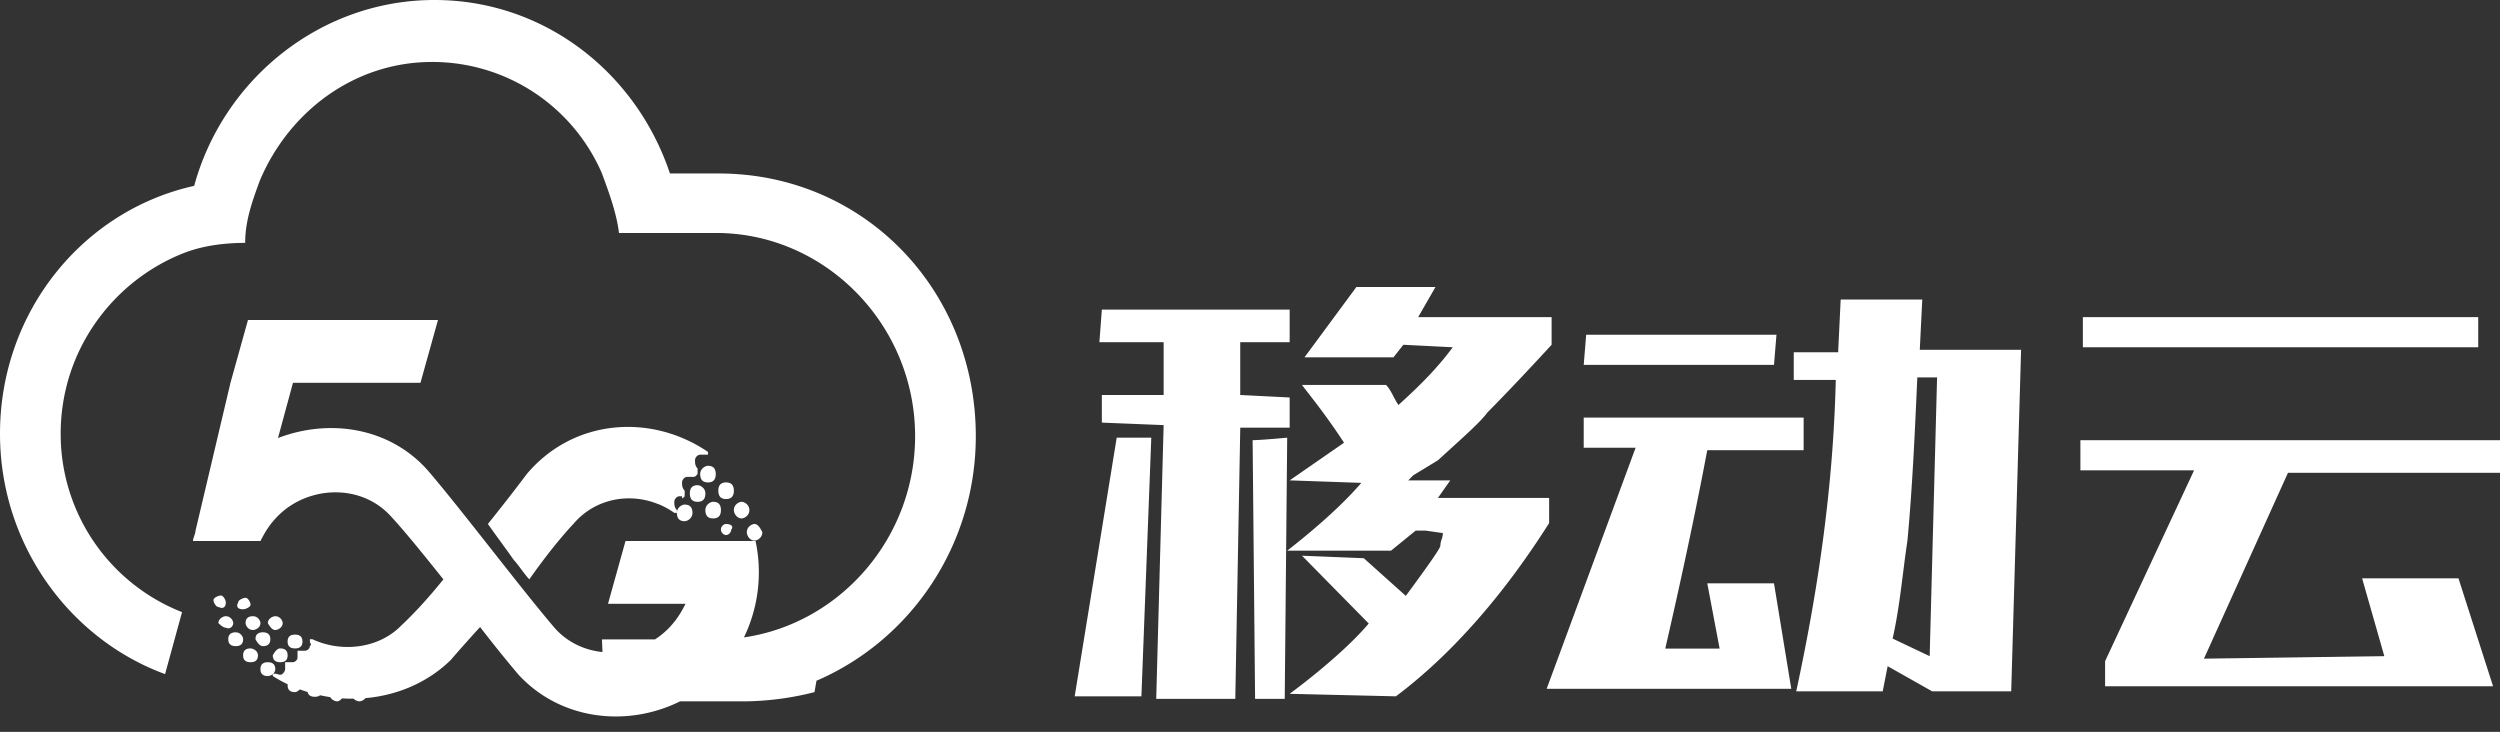 <?xml version="1.0" standalone="no"?><!DOCTYPE svg PUBLIC "-//W3C//DTD SVG 1.1//EN" "http://www.w3.org/Graphics/SVG/1.1/DTD/svg11.dtd"><svg t="1584444034133" class="icon" viewBox="0 0 3498 1024" version="1.1" xmlns="http://www.w3.org/2000/svg" p-id="3974" width="81.984" height="24" xmlns:xlink="http://www.w3.org/1999/xlink"><rect x="0" y="0" width="3498" height="1024" fill="#333333" stroke="none"/><defs><style type="text/css"></style></defs><path d="M607.957 0c152.832 0 281.899 100.565 329.429 242.731h67.925c203.776 0 360.021 162.987 360.021 367.573 0 153.771-92.117 285.995-222.933 342.187l-2.731 15.915a409.6 409.6 0 0 1-98.688 12.928h-89.429c-74.667 37.035-168.363 26.069-226.773-38.144a1872.725 1872.725 0 0 1-53.035-65.877c-16 17.493-29.653 32.853-40.96 46.08-32.555 31.872-75.307 49.579-119.424 53.419a11.947 11.947 0 0 1-8.576 4.523 12.16 12.16 0 0 1-7.979-3.755 206.293 206.293 0 0 1-16.299-0.427c-2.304 2.773-4.608 4.181-6.827 4.181a11.819 11.819 0 0 1-9.515-5.845 297.429 297.429 0 0 1-14.336-2.688c-1.664 1.408-4.096 2.133-7.339 2.133-5.717 0-9.088-2.261-10.069-6.699a175.531 175.531 0 0 1-10.88-3.627c-2.133 2.091-4.907 3.84-6.699 3.84-6.912 0-10.411-3.2-10.411-9.643l0.128-1.365a197.035 197.035 0 0 1-20.907-11.52l0.085-2.773a12.032 12.032 0 0 1-6.955 2.773c-6.912 0-10.368-3.243-10.368-9.685 0-6.4 3.413-9.643 10.368-9.643 6.912 0 10.368 3.2 10.368 9.643 0 2.773-1.28 4.949-2.987 6.528l2.987-0.085c3.456 0 6.912 3.243 10.368 0 0 0 3.456-3.2 3.456-6.4v-9.685h10.411c3.413 0 6.912-3.2 6.912-6.443v-9.643H426.667c3.456 0 6.912-3.243 6.912-6.443 3.456-3.243 0-3.243 0-6.443v-3.243h3.456c41.515 19.328 93.44 12.885 124.587-19.328 17.28-16.085 38.016-38.613 58.795-64.384-27.392-34.261-53.76-66.987-74.027-88.832-41.984-45.653-115.456-42.197-157.44 0-10.496 10.539-17.493 21.077-24.491 35.115H269.995c0-3.499 3.499-10.539 3.499-14.08l48.981-207.275 24.491-87.851h265.856l-24.491 87.851H409.941l-20.992 77.312c73.472-28.16 157.44-14.08 209.92 45.653 45.44 52.736 132.907 168.661 178.389 221.397 17.835 19.371 41.387 29.909 65.707 32.384l-0.683-17.707 74.155 0.043c6.528-4.224 12.672-9.131 18.261-14.72 10.496-10.581 17.493-21.12 24.491-35.157h-108.459l24.491-87.851h181.931a209.579 209.579 0 0 1-16.213 134.912c134.613-19.627 239.488-139.008 239.488-281.6 0-155.989-125.653-284.288-278.485-284.288h-135.851c-3.413-27.733-13.611-55.467-23.808-83.243a258.432 258.432 0 0 0-237.739-156.032c-108.672 0-200.363 69.333-241.152 166.4-10.155 27.776-20.352 55.509-20.352 86.741-27.179 0-57.728 3.413-84.907 13.867-98.517 38.144-173.227 135.253-173.227 253.141a267.648 267.648 0 0 0 169.813 249.643l-23.765 86.699C98.475 894.635 0 762.88 0 606.848c0-169.941 115.456-312.107 271.701-346.795C312.448 110.976 448.341 0 607.915 0z m1193.088 612.395l-3.456 365.44h-41.472l-3.456-361.941c10.368 0 48.384-3.499 48.384-3.499z m3.456-179.2v45.653h-69.163v73.813l69.163 3.499v42.197h-69.12l-6.955 379.477h-110.635l10.368-383.019-86.443-3.499v-38.656h86.443v-73.813h-89.899l3.456-45.653h262.827z m-193.621 179.2l-13.824 361.899h-93.355l58.795-361.899h48.384z m397.653-210.816l-24.235 42.155h186.709v38.656c-48.427 52.693-76.075 80.811-89.899 94.848-10.368 14.08-34.56 35.157-69.12 66.773l-34.603 21.077-6.912 7.04h58.752l-17.28 24.576h155.605v35.157c-62.251 98.389-134.827 182.699-214.357 242.432l-148.693-3.499c51.883-38.656 89.899-73.813 110.635-98.389l-93.355-94.848 86.443 3.499 58.795 52.693c31.104-42.155 48.384-66.773 48.384-70.272 0-7.04 3.456-10.539 3.456-17.579l-24.192-3.499h-13.824l-34.56 28.117h-145.237c44.971-35.157 79.531-66.773 103.723-94.891l-100.267-3.499 76.075-52.693c-27.648-42.197-48.427-66.773-58.795-80.811h117.547c6.955 6.997 10.411 17.536 17.323 28.075 31.104-28.075 55.296-52.693 76.032-80.811l-69.12-3.499-13.824 17.579h-124.501l72.619-98.389h110.635z m681.088 17.579l-3.456 70.272h141.739l-13.824 477.867h-110.635l-62.251-35.157-6.912 35.157h-121.003c31.147-144.085 51.883-288.128 55.339-435.712h-58.795v-38.656h62.251v-3.499l3.413-70.272h114.133z m-165.973 165.12v45.653h-134.827c-3.456 17.579-20.736 112.469-58.795 277.632h76.075l-17.28-91.392h93.355l24.192 147.627h-342.272l124.459-337.365h-72.619v-42.155h307.712zM3498.667 615.893v45.653h-297.344L3083.776 921.6l252.373-3.499-31.104-108.928h134.827l48.427 151.04H2945.451v-35.115l124.501-267.008h-159.061v-42.197H3498.667z m-3106.56 291.413c6.869 0 10.325 3.2 10.325 9.643 0 6.4-3.413 9.643-10.368 9.643-6.912 0-10.368-3.2-10.368-9.643 3.456-6.443 6.912-9.685 10.368-9.685z m-41.557 0c3.456 0 10.368 3.2 10.368 9.643 0 6.4-3.413 9.643-10.368 9.643-6.912 0-10.368-3.2-10.368-9.643 0-6.443 3.456-9.685 10.368-9.685z m2359.808-379.264h-27.648c-3.456 77.312-6.912 154.624-13.824 228.395-6.912 45.696-10.368 91.392-20.736 137.045l51.84 24.619 10.368-390.059zM412.843 887.936c6.912 0 10.368 3.243 10.368 9.685 0 6.4-3.456 9.643-10.368 9.643-6.912 0-10.411-3.2-10.411-9.643 0-6.443 3.499-9.685 10.411-9.685z m-83.029-3.2c6.912 0 10.368 6.4 10.368 9.643 0 6.443-3.456 9.685-10.368 9.685-6.912 0-10.411-3.243-10.411-9.685 0-6.4 3.499-9.643 10.411-9.643z m38.059 0c6.912 0 10.368 3.2 10.368 9.643 0 6.443-3.456 9.685-10.368 9.685-3.456 0-6.955-3.243-10.411-9.685 0-6.4 3.456-9.643 10.411-9.643z m17.28-22.528c6.912 0 10.368 6.4 10.368 9.643 0 6.4-6.912 9.643-10.368 9.643-3.456 0-6.912-3.2-10.368-9.643 0-6.443 6.912-9.643 10.368-9.643z m-31.147 0c6.912 0 10.411 6.4 10.411 9.643 0 6.4-6.955 9.643-10.411 9.643-6.912 0-10.368-6.4-10.368-9.643 0-6.443 3.456-9.643 10.368-9.643z m-38.059 0c6.955 0 10.411 6.4 10.411 9.643 0 3.2-3.456 9.643-10.411 6.4-3.413 0-6.912-3.2-10.368-6.4 0-6.443 6.912-9.643 10.368-9.643z m27.733-25.771c3.413 0 6.869 6.4 6.869 9.643 0 3.243-6.912 6.443-10.368 6.443-6.912 0-10.368-3.2-6.912-9.643 0-3.243 6.912-6.443 10.368-6.443z m-34.645-3.243c3.456 0 6.912 6.443 6.912 9.685 0 6.4-3.413 9.643-10.368 6.4-3.413 0-6.912-6.4-6.912-9.643 0-3.2 6.912-6.4 10.368-6.4z m427.947-169.813c65.237-77.568 173.909-85.333 253.611-31.061v3.883h-10.88c-3.627 0-7.253 3.84-7.253 7.765 0 3.84 0 7.765 3.627 11.605v7.765c-3.627 3.883-3.627 3.883-7.253 3.883h-7.253c-3.584 0-7.253 3.84-7.253 7.765 0 3.84 0 7.723 3.669 11.605v7.765c-3.627 3.84-3.627 3.84-3.627 0h-3.627c-3.627 0-7.253 3.84-7.253 7.765 0 3.84 0 7.765 3.627 11.605v3.883h-3.627a109.653 109.653 0 0 0-22.571-12.373 3.413 3.413 0 0 1-1.323-0.427c-40.021-15.701-87.381-6.997-117.376 28.331-18.133 19.371-39.851 46.507-61.611 77.525-7.253-7.765-14.507-19.371-21.717-27.136-10.88-15.531-25.344-34.901-36.224-50.389 21.76-27.136 39.851-50.432 54.357-69.803z m318.805 69.76c3.627 0 7.253 3.84 10.88 11.605 0 7.765-7.253 11.648-10.88 11.648-7.253 0-10.837-7.765-10.837-11.648 0-7.723 7.253-11.605 10.837-11.605z m-39.851 0c7.253 0 10.88 3.84 7.253 7.723 0 3.883-3.627 7.765-7.253 7.765s-7.253-3.84-7.253-7.765c0-3.84 3.627-7.723 7.253-7.723z m-57.941-27.136c7.253 0 10.88 3.84 10.88 11.605 0 7.765-7.253 11.648-10.88 11.648-7.253 0-10.88-3.883-10.88-11.648 0-7.723 7.253-11.605 10.88-11.605z m79.701-3.883c3.627 0 10.837 3.84 10.837 11.605 0 7.765-7.253 11.648-10.837 11.648-7.253 0-10.88-7.765-10.88-11.648 0-7.723 7.253-11.605 10.88-11.605z m-39.851 0c7.253 0 10.88 3.84 10.88 11.605 0 7.765-3.627 11.648-10.88 11.648-7.253 0-10.88-3.84-10.88-11.648 0-7.723 7.253-11.605 10.88-11.605z m-21.76-23.253c3.627 0 10.88 3.84 10.88 11.605 0 7.765-3.627 11.648-10.88 11.648-7.253 0-10.837-3.883-10.837-11.648 0-7.765 3.627-11.605 10.837-11.605z m39.851-3.883c7.253 0 10.88 3.84 10.88 11.605 0 7.765-3.627 11.648-10.88 11.648-7.253 0-10.837-3.883-10.837-11.648 0-7.723 3.627-11.605 10.837-11.605z m-25.344-23.253c7.253 0 10.88 3.84 10.88 11.605 0 7.765-3.627 11.648-10.88 11.648-7.253 0-10.88-3.883-10.88-11.648 0-7.765 7.253-11.605 10.88-11.605z m1495.04-183.424l-3.456 42.197h-266.24l3.456-42.197h266.24zM3467.52 443.733v42.155H2914.347V443.733h553.216z" fill="#FFFFFF" p-id="3975"></path></svg>